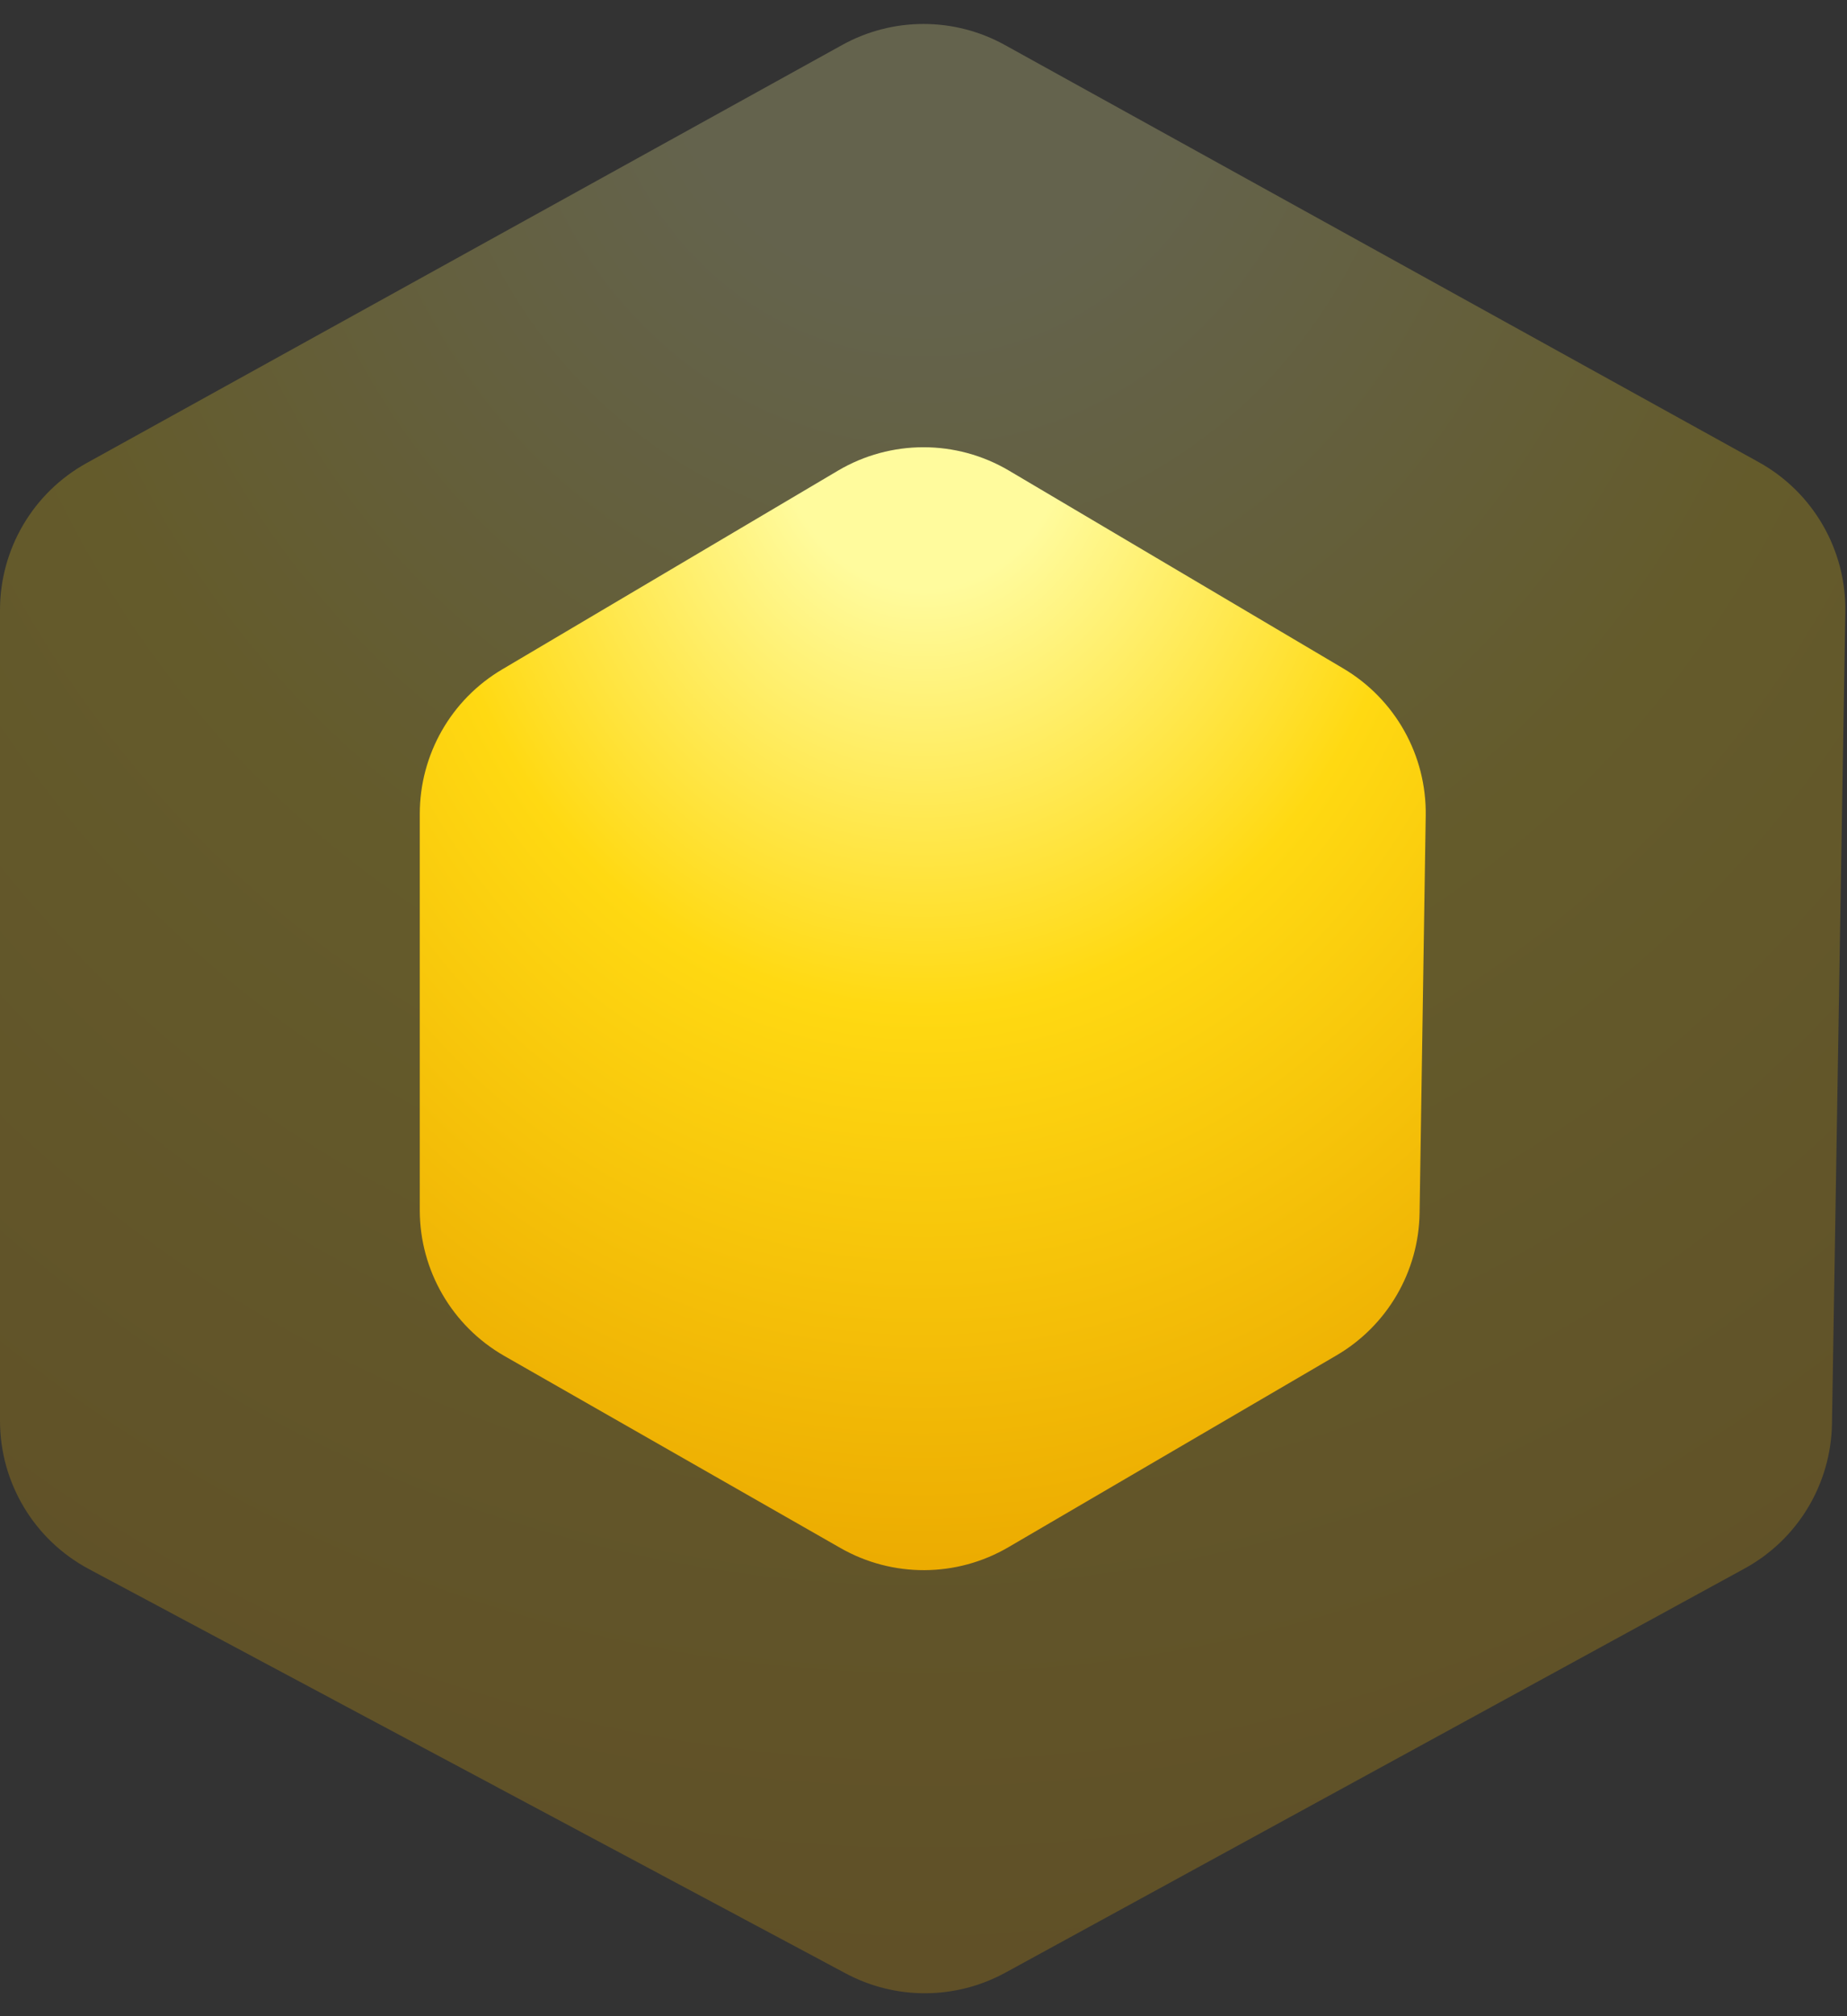 <svg width="22" height="24" viewBox="0 0 22 24" fill="none" xmlns="http://www.w3.org/2000/svg">
<rect x="0" y="0" width="22" height="24" fill="#333333" stroke="none"/>
<path opacity="0.24" d="M1.032 5.512L10.032 0.535C10.634 0.202 11.366 0.202 11.968 0.535L20.948 5.501C21.596 5.859 21.992 6.545 21.98 7.284L21.821 16.948C21.809 17.668 21.412 18.326 20.78 18.671L11.975 23.482C11.383 23.805 10.669 23.809 10.074 23.491L1.058 18.677C0.407 18.33 0 17.651 0 16.913V7.262C0 6.534 0.395 5.864 1.032 5.512Z" fill="url(#paint0_radial_3_48)"/>
<path d="M5.982 7.968L9.982 5.602C10.61 5.231 11.39 5.231 12.018 5.602L16 7.957C16.619 8.323 16.993 8.991 16.982 9.709L16.909 14.438C16.899 15.138 16.523 15.781 15.919 16.134L12.012 18.417C11.395 18.778 10.632 18.782 10.011 18.427L6.008 16.141C5.385 15.785 5 15.122 5 14.405V9.689C5 8.982 5.373 8.327 5.982 7.968Z" fill="url(#paint1_radial_3_48)"/>
<defs>
<radialGradient id="paint0_radial_3_48" cx="0" cy="0" r="1" gradientUnits="userSpaceOnUse" gradientTransform="translate(11) rotate(90) scale(24 22)">
<stop offset="0.145" stop-color="#FFFB9D"/>
<stop offset="0.501" stop-color="#FFD912"/>
<stop offset="1" stop-color="#EBA900"/>
</radialGradient>
<radialGradient id="paint1_radial_3_48" cx="0" cy="0" r="1" gradientUnits="userSpaceOnUse" gradientTransform="translate(11 5) rotate(90) scale(14 12)">
<stop offset="0.145" stop-color="#FFFB9D"/>
<stop offset="0.501" stop-color="#FFD912"/>
<stop offset="1" stop-color="#EBA900"/>
</radialGradient>
</defs>
</svg>
